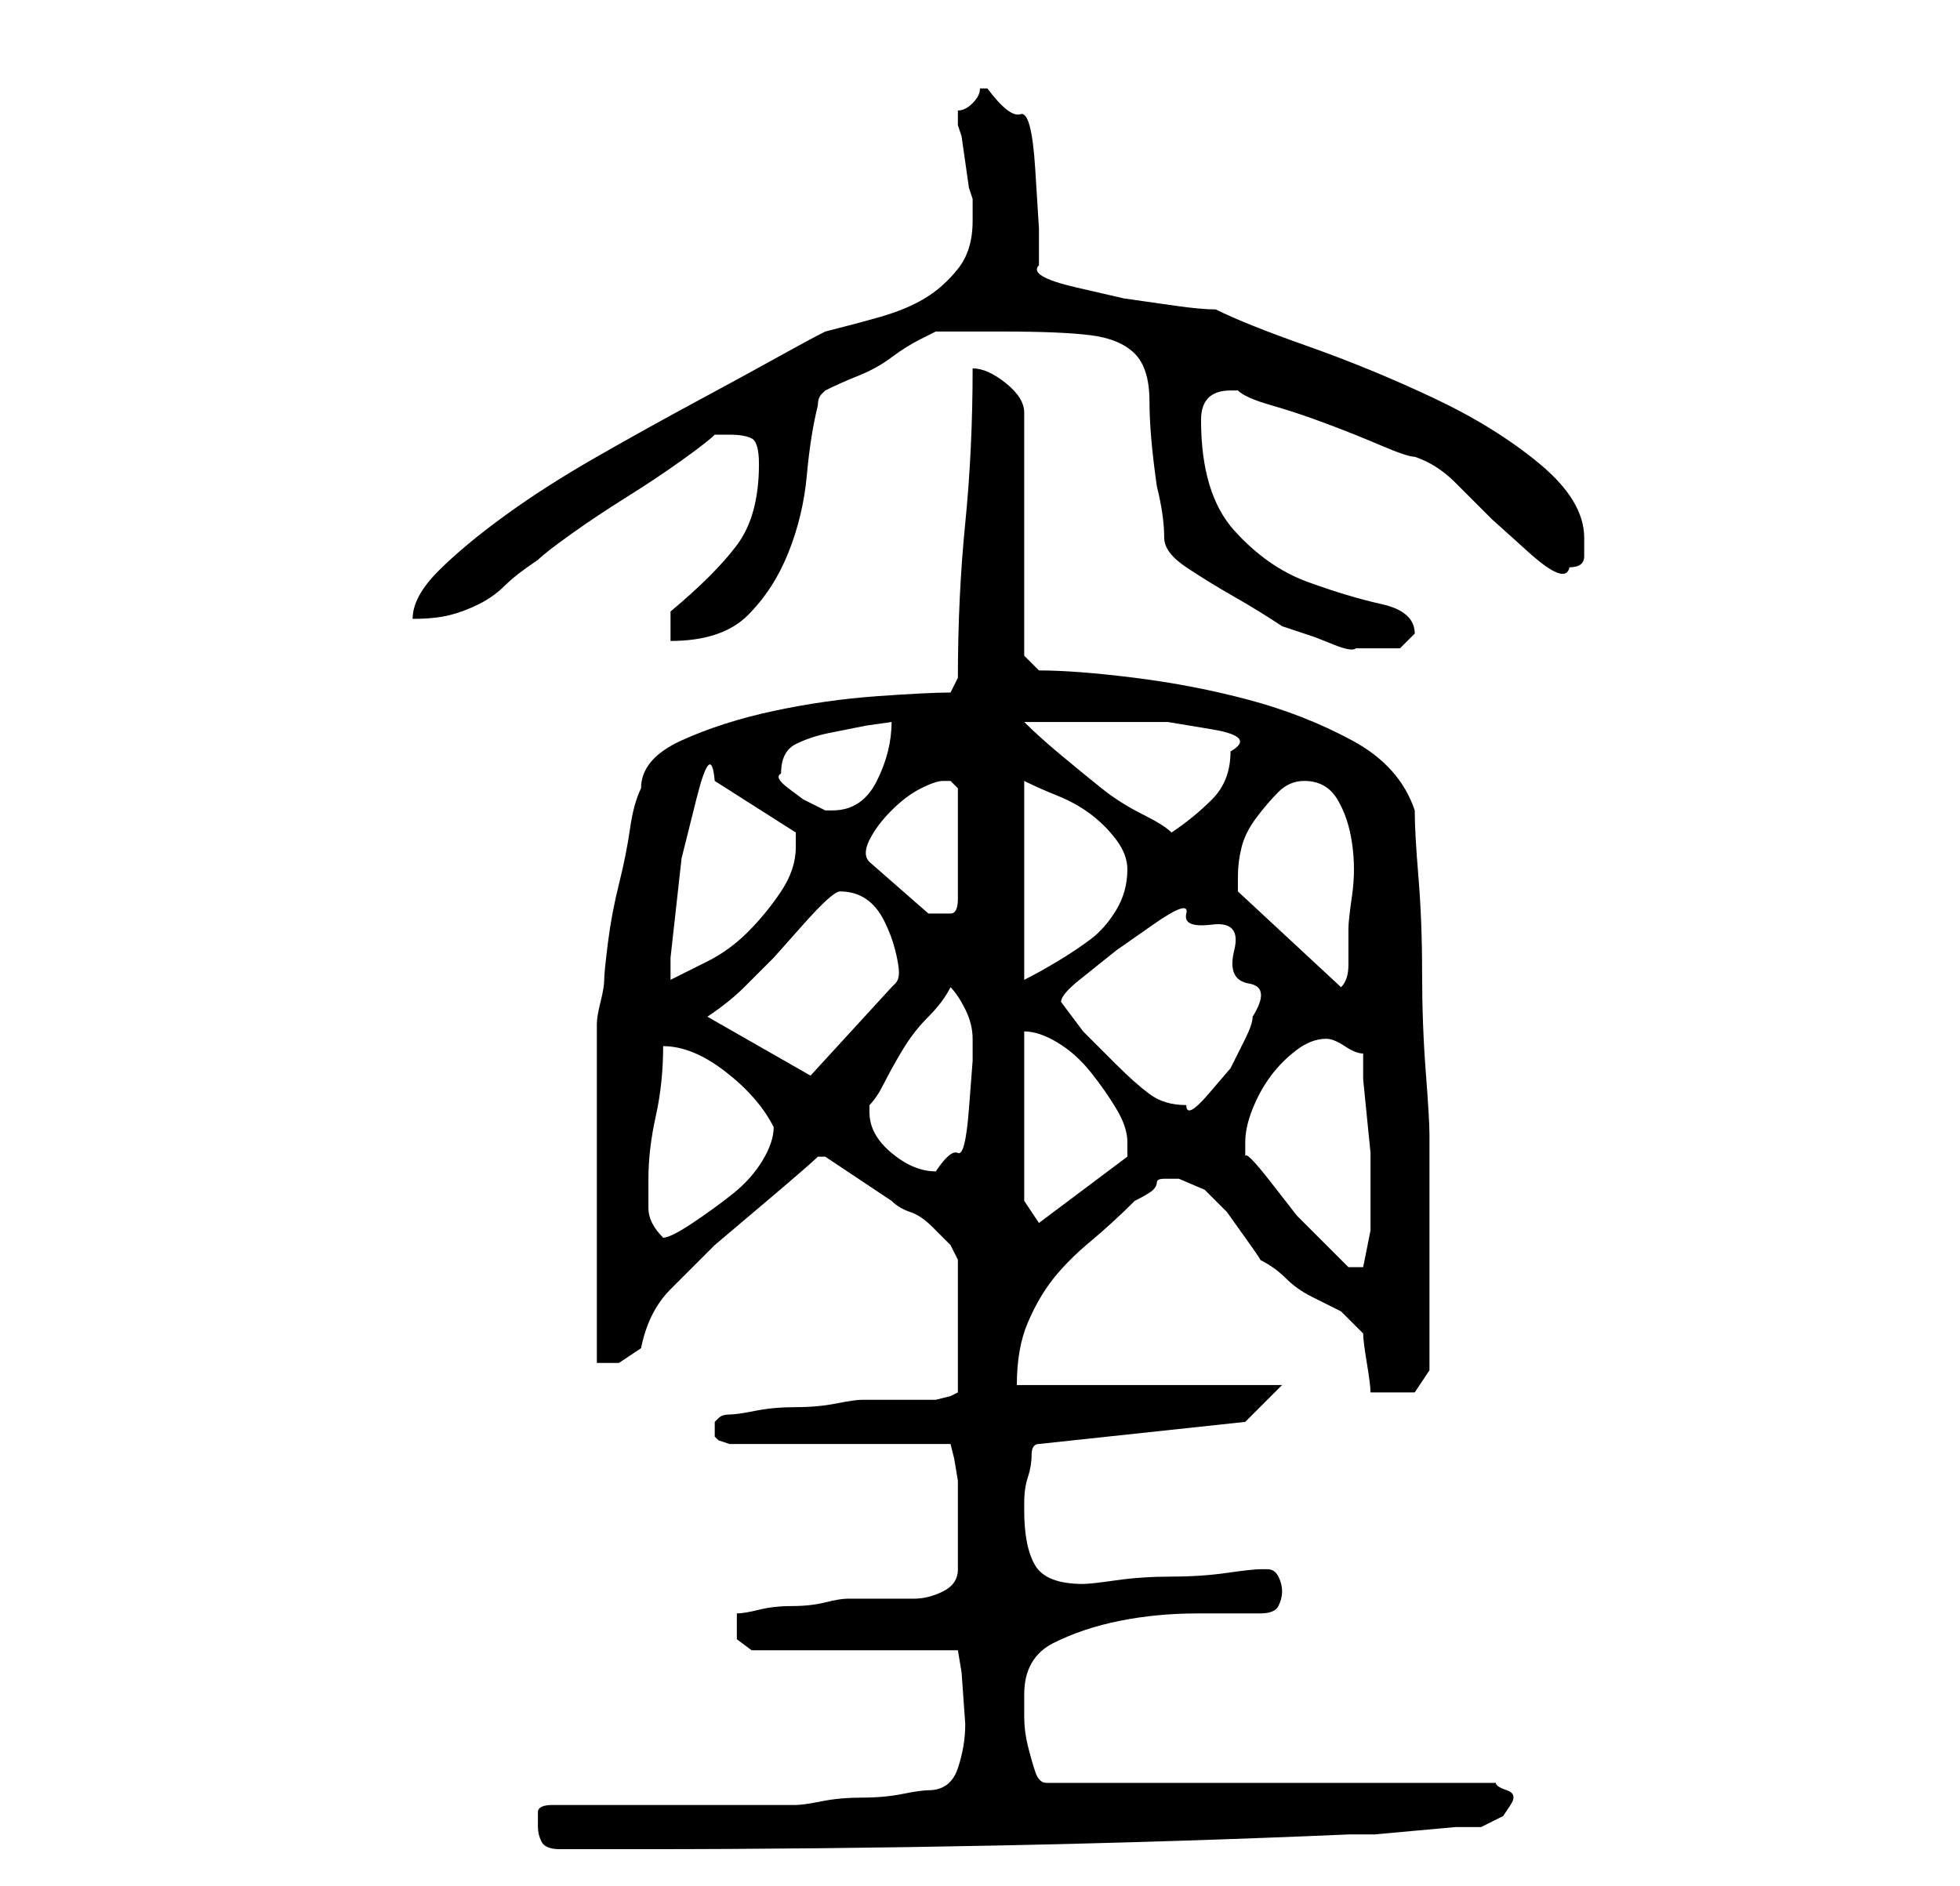 <?xml version="1.0" standalone="no"?>
<!DOCTYPE svg PUBLIC "-//W3C//DTD SVG 1.1//EN" "http://www.w3.org/Graphics/SVG/1.1/DTD/svg11.dtd" >
<svg xmlns="http://www.w3.org/2000/svg" xmlns:xlink="http://www.w3.org/1999/xlink" version="1.1" viewBox="-10 0 266 256">
   <path fill="currentColor"
d="M63 248q0 1 0.5 2t2.5 1h11q24 0 48.5 -0.5t47.5 -1.5h3.5t5.5 -0.5t5.5 -0.5h3.5l3 -1.5t1 -1.5t-0.5 -2t-1.5 -1h-61q-1 0 -1.5 -1.5t-1 -3.5t-0.5 -4v-3q0 -5 4 -7t9 -3t10.5 -1h8.5q2 0 2.5 -1t0.5 -2t-0.5 -2t-1.5 -1h-1q-1 0 -4.5 0.5t-7.5 0.5t-7.5 0.5t-4.5 0.5
q-5 0 -6.5 -2.5t-1.5 -7.5v-1q0 -2 0.5 -3.5t0.5 -3t1 -1.5l28 -3l5 -5h-36q0 -5 1.5 -8.5t3.5 -6t5 -5t6 -5.5q2 -1 2.5 -1.5t0.5 -1t1 -0.5h2t3.5 1.5l3 3t2.5 3.5t2 3q2 1 3.5 2.5t3.5 2.5l4 2t3 3q0 1 0.5 4t0.5 4h2h1h3t2 -3v-16v-16q0 -2 -0.5 -8.5t-0.5 -13.5
t-0.5 -13t-0.5 -9q-2 -6 -8.5 -9.5t-14 -5.5t-15.5 -3t-13 -1l-2 -2v-33q0 -2 -2.5 -4t-4.5 -2q0 11 -1 21t-1 21l-1 2q-3 0 -10 0.5t-14 2t-12.5 4t-5.5 6.5q-1 2 -1.5 5.5t-1.5 7.5t-1.5 8t-0.5 5t-0.5 3t-0.5 3v46h3t3 -2q1 -5 4 -8l6 -6t6.5 -5.5t7.5 -6.5v0h1l1.5 1
l3 2l3 2l1.5 1q1 1 2.5 1.5t3 2l2.5 2.5t1 2v18l-1 0.5t-2 0.5h-2h-3h-3h-2q-1 0 -3.5 0.5t-5.5 0.5t-5.5 0.5t-3.5 0.5t-1.5 0.5l-0.5 0.5v1v0v0v1l0.5 0.5t1.5 0.5h30l0.5 2t0.5 3v6v6q0 2 -2 3t-4 1h-4.5h-4.5q-1 0 -3 0.5t-4.5 0.5t-4.5 0.5t-3 0.5v0.5v1.5v1.5t2 1.5
h28l0.5 3t0.5 7q0 3 -1 6t-4 3q-1 0 -3.5 0.5t-5.5 0.5t-5.5 0.5t-3.5 0.5h-33q-2 0 -2 1v2zM159 157v-2q0 -2 1 -4.5t2.5 -4.5t3.5 -3.5t4 -1.5q1 0 2.5 1t2.5 1v3.5t0.5 5t0.5 5v3.5v3v4t-1 5h-1h-1l-3 -3l-4 -4t-3.5 -4.5t-3.5 -3.5zM78 160q0 -4 1 -8.5t1 -9.5
q4 0 8.5 3.5t6.5 7.5q0 2 -1.5 4.5t-4 4.5t-5.5 4t-4 2q-2 -2 -2 -4v-4zM129 163v-23q2 0 4.5 1.5t4.5 4t3.5 5t1.5 4.5v1.5v0.5l-12 9zM108 151v-0.5v-0.5q1 -1 2 -3t2.5 -4.5t3.5 -4.5t3 -4q1 1 2 3t1 4v3t-0.5 6.5t-1.5 6t-3 2.5q-3 0 -6 -2.5t-3 -5.5zM134 136
q0 -1 2.5 -3l5 -4t5 -3.5t4.5 -1.5t3.5 1.5t3 3.5t2 4.5t0.5 4.5q0 1 -1 3l-2 4t-3 3.5t-3 1.5q-3 0 -5 -1.5t-4.5 -4l-4.5 -4.5t-3 -4zM86 138q3 -2 5 -4l4 -4t4 -4.5t5 -4.5v0v0q2 0 3.5 1t2.5 3t1.5 4t0.5 3t-0.5 1.5l-0.5 0.5l-11 12zM158 119q0 -2 0.5 -4t2 -4t3 -3.5
t3.5 -1.5q3 0 4.5 2.5t2 6t0 7t-0.5 4.5v5q0 2 -1 3l-14 -13v-1v-1zM87 106l11 7v1.5v0.5q0 3 -2 6t-4.5 5.5t-5.5 4l-5 2.5v-3l0.5 -4.5l1 -9t2 -8t2.5 -2.5zM129 106q2 1 4.5 2t4.5 2.5t3.5 3.5t1.5 4q0 3 -1.5 5.5t-3.5 4t-4.5 3t-4.5 2.5v-27zM108 117q-1 -1 0 -3t3 -4
t4 -3t3 -1h1l0.5 0.5l0.5 0.5v15q0 2 -1 2h-2h-0.5h-0.5zM129 98h9h4h6.5t6 1t2.5 3q0 4 -2.5 6.5t-5.5 4.5q-1 -1 -4 -2.5t-5.5 -3.5t-5.5 -4.5t-5 -4.5zM96 105q0 -3 2 -4t4.5 -1.5l5 -1t3.5 -0.5q0 2 -0.5 4t-1.5 4t-2.5 3t-3.5 1h-1l-1 -0.5l-2 -1t-2 -1.5t-1 -2z
M126 45q8 0 12 0.5t6 2.5t2 6.5t1 11.5q1 4 1 7q0 2 3 4t6.5 4t6.5 4l4.5 1.5t2.5 1t3 0.5h3h3t2 -2q0 -3 -4.5 -4t-10 -3t-10 -7t-4.5 -15q0 -2 1 -3t3 -1h1q1 1 4.5 2t7.5 2.5t7.5 3t4.5 1.5q3 1 5.5 3.5l5 5t5 4.5t5.5 2q2 0 2 -1.5v-2.5q0 -5 -6 -10t-14.5 -9t-17 -7
t-12.5 -5q-2 0 -5.5 -0.5l-7 -1t-6.5 -1.5t-5 -3v-5t-0.5 -8t-2 -7.5t-4.5 -3.5h-1q0 1 -1 2t-2 1v0.5v0.5v0.5v0.5l0.5 1.5t0.5 3.5t0.5 3.5l0.5 1.5v3q0 4 -2 6.5t-4.5 4t-6 2.5t-7.5 2q-2 1 -6.5 3.5t-11 6t-13.5 7.5t-12.5 8t-9 7.5t-3.5 6.5q3 0 5 -0.5t4 -1.5
t3.5 -2.5t4.5 -3.5q1 -1 4.5 -3.5t7.5 -5t7.5 -5t4.5 -3.5h2q2 0 3 0.5t1 3.5q0 7 -3 11t-9 9v4q7 0 10.5 -3.5t5.5 -8.5t2.5 -10.5t1.5 -9.5q0 -1 0.5 -1.5l0.5 -0.5q2 -1 4.5 -2t4.5 -2.5t4 -2.5l2 -1h4h5z" />
</svg>
